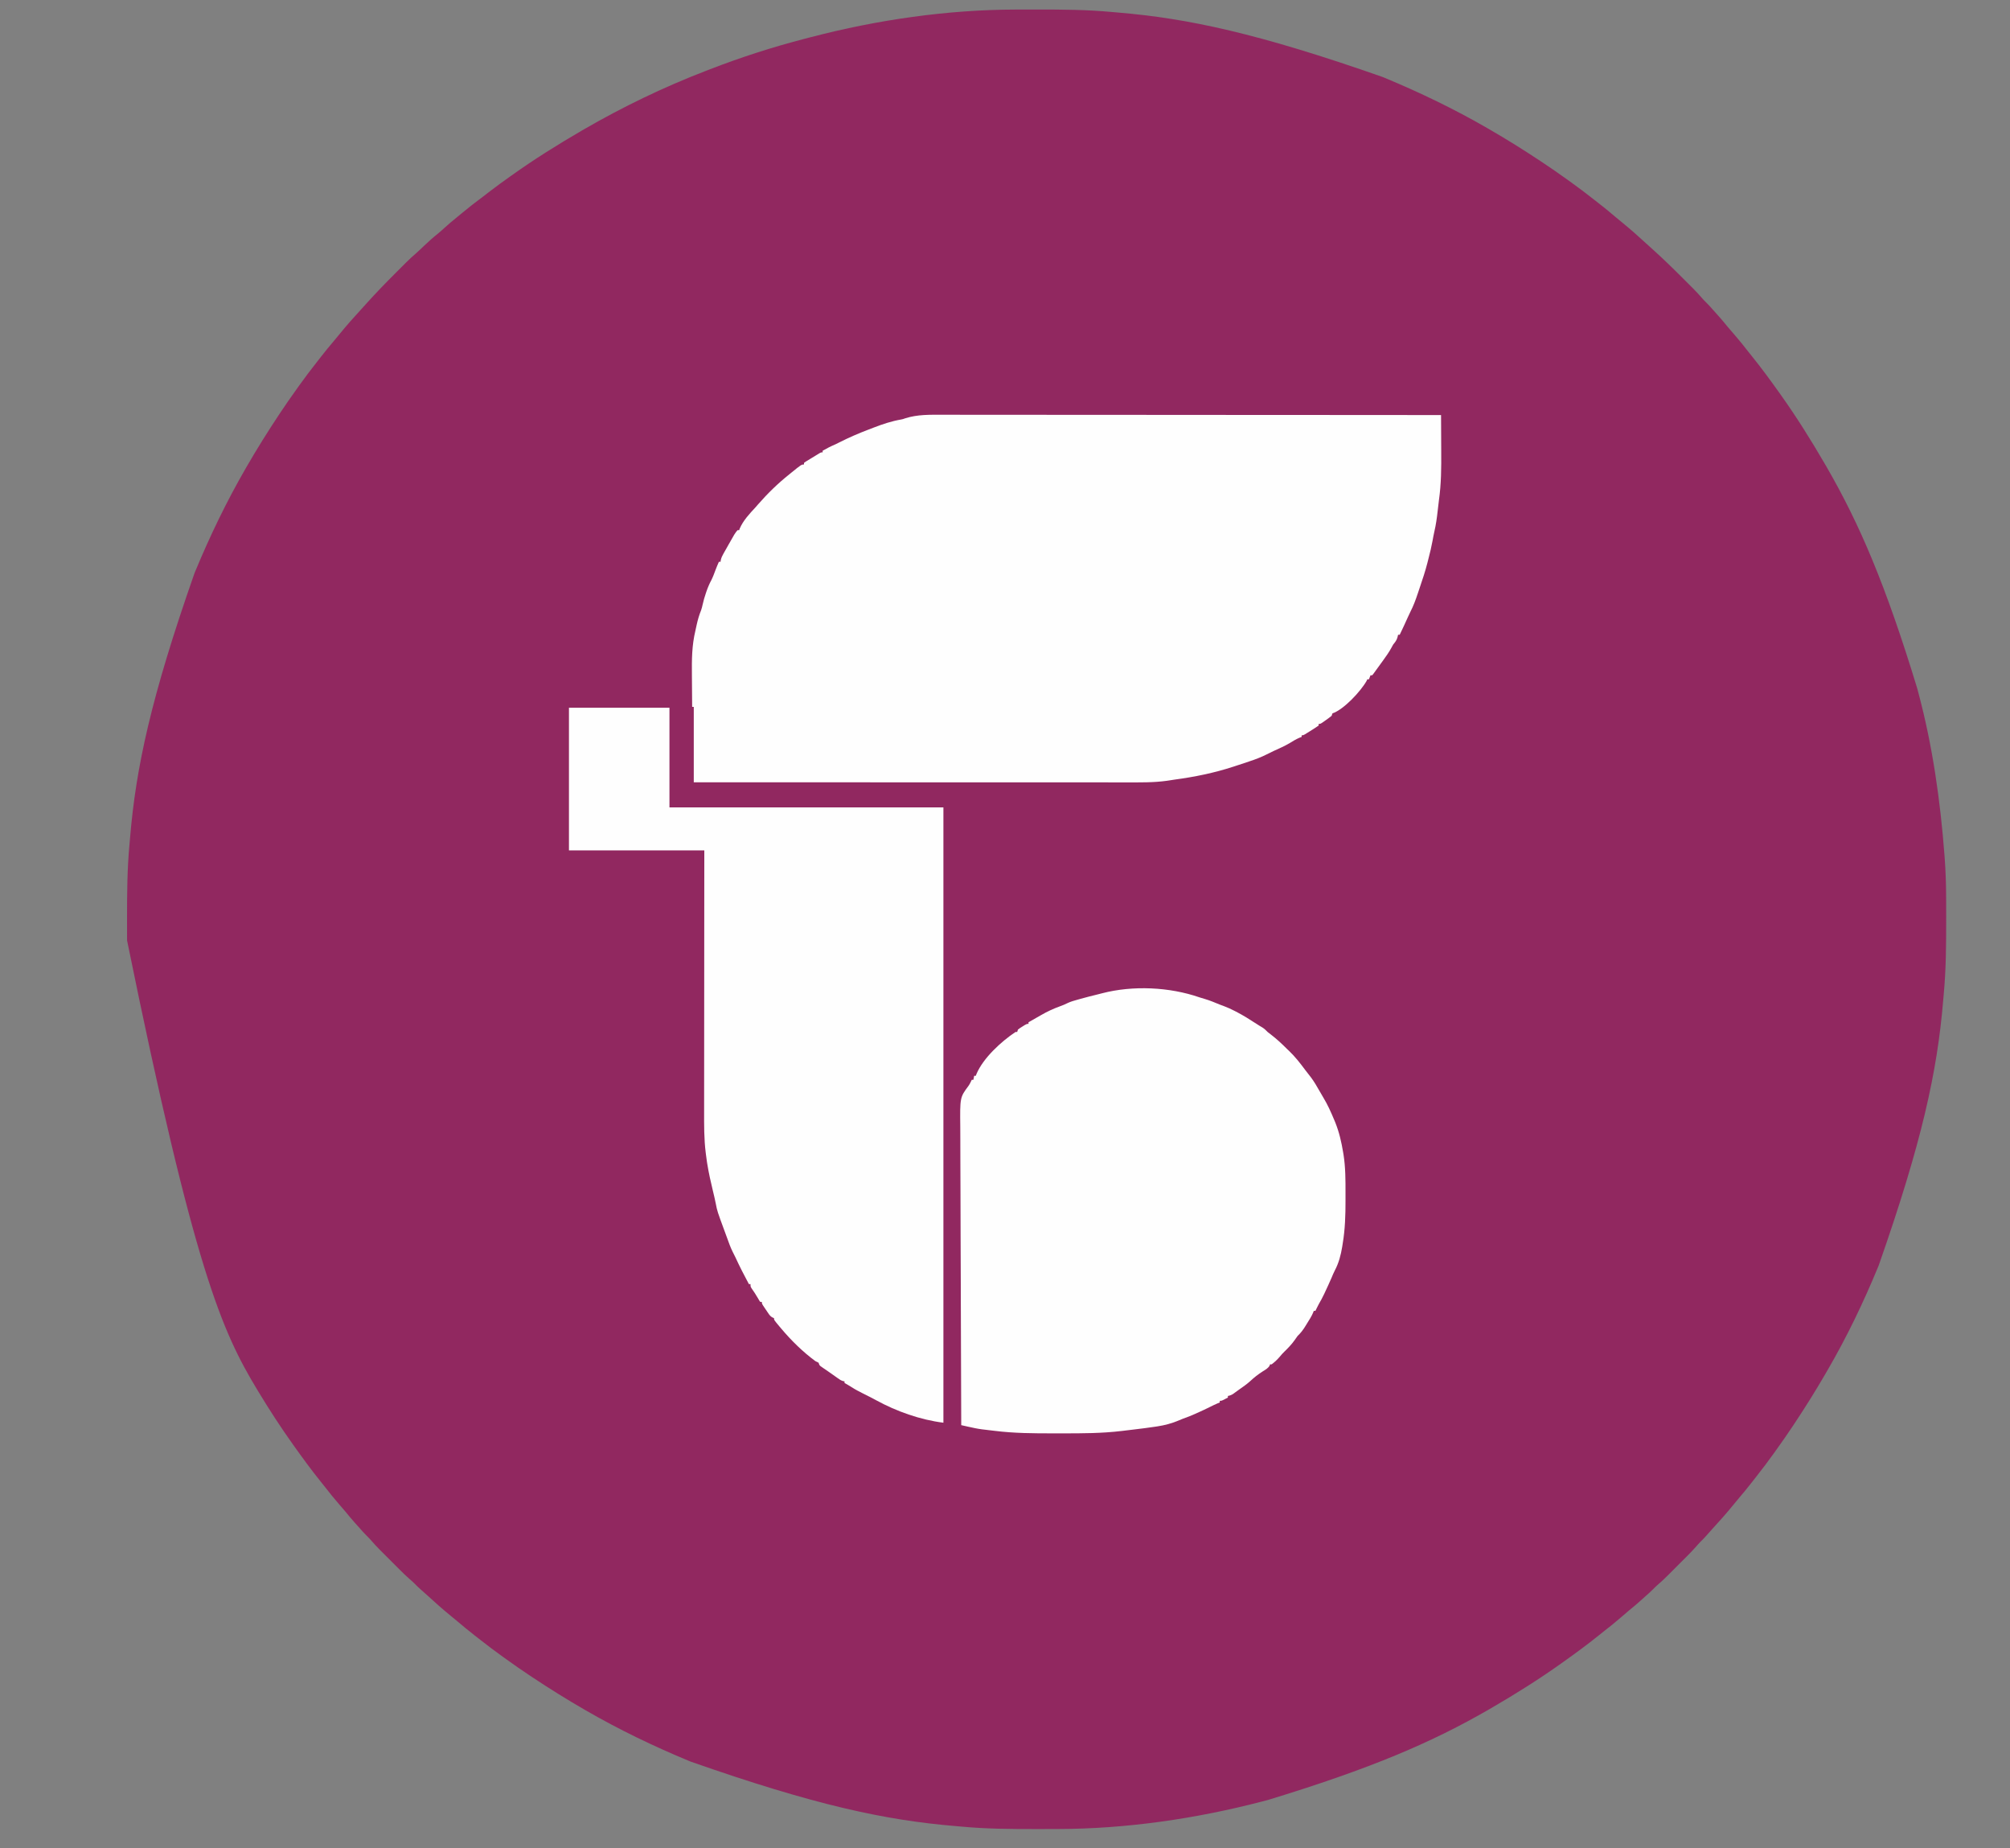 <?xml version="1.0" encoding="UTF-8"?>
<svg version="1.1" xmlns="http://www.w3.org/2000/svg" width="2480" height="2280">
<rect width="100%" height="100%" fill="#808080" stroke="none"/>
<path d="M0 0 C1.949 -0.007 3.898 -0.014 5.846 -0.021 C12.038 -0.04 18.23 -0.045 24.422 -0.047 C25.475 -0.047 26.529 -0.048 27.614 -0.049 C58.072 -0.061 88.383 0.132 118.733 2.979 C121.21 3.207 123.689 3.418 126.168 3.625 C213.41 10.93 299.746 29.432 453.172 83.203 C453.828 83.475 454.485 83.746 455.161 84.026 C498.705 102.08 541.349 122.623 582.172 146.203 C582.743 146.533 583.315 146.863 583.903 147.203 C605.897 159.911 627.332 173.263 648.484 187.328 C649.255 187.84 650.025 188.351 650.818 188.878 C660.738 195.474 670.518 202.225 680.172 209.203 C681.728 210.314 683.286 211.423 684.844 212.531 C694.784 219.639 704.49 227.005 714.089 234.566 C716.04 236.099 717.997 237.624 719.957 239.145 C726.81 244.472 733.498 249.956 740.098 255.594 C742.879 257.966 745.705 260.278 748.547 262.578 C758.802 270.937 768.714 279.69 778.426 288.672 C780.904 290.956 783.406 293.21 785.922 295.453 C798.626 306.882 810.883 318.75 822.948 330.849 C825.26 333.167 827.578 335.479 829.896 337.791 C831.396 339.291 832.896 340.792 834.395 342.293 C835.074 342.97 835.753 343.647 836.453 344.345 C840.321 348.232 844.009 352.22 847.572 356.389 C849.204 358.24 850.911 359.976 852.672 361.703 C855.708 364.692 858.517 367.82 861.297 371.047 C863.345 373.403 865.444 375.708 867.547 378.016 C871.402 382.286 875.048 386.691 878.664 391.164 C881.56 394.674 884.549 398.093 887.547 401.516 C893.195 407.983 898.529 414.644 903.786 421.431 C905.698 423.877 907.649 426.291 909.599 428.706 C920.981 442.813 931.646 457.451 942.172 472.203 C942.995 473.355 942.995 473.355 943.835 474.529 C963.755 502.461 981.95 531.543 999.172 561.203 C999.682 562.081 1000.191 562.958 1000.716 563.862 C1041.807 634.922 1073.929 710.182 1112.617 837.094 C1113.125 839.025 1113.641 840.954 1114.157 842.883 C1131.718 908.532 1141.244 976.092 1146.375 1043.754 C1146.441 1044.614 1146.508 1045.474 1146.576 1046.361 C1147.797 1062.914 1148.338 1079.436 1148.375 1096.031 C1148.382 1097.98 1148.389 1099.929 1148.396 1101.878 C1148.415 1108.07 1148.42 1114.261 1148.422 1120.453 C1148.422 1121.507 1148.423 1122.56 1148.424 1123.645 C1148.436 1154.103 1148.243 1184.414 1145.396 1214.764 C1145.168 1217.242 1144.957 1219.72 1144.75 1222.2 C1137.381 1310.204 1118.567 1396.927 1065.172 1549.203 C1064.87 1549.937 1064.567 1550.67 1064.256 1551.426 C1046.302 1594.928 1025.844 1637.514 1002.172 1678.203 C1001.5 1679.364 1000.828 1680.526 1000.156 1681.688 C987.772 1703.087 974.737 1723.927 961.047 1744.516 C960.535 1745.286 960.024 1746.056 959.497 1746.85 C952.901 1756.769 946.15 1766.549 939.172 1776.203 C938.061 1777.76 936.952 1779.317 935.844 1780.875 C928.736 1790.815 921.37 1800.522 913.809 1810.121 C912.276 1812.071 910.751 1814.028 909.23 1815.988 C903.903 1822.841 898.419 1829.529 892.781 1836.129 C890.409 1838.91 888.097 1841.737 885.797 1844.578 C877.407 1854.87 868.616 1864.808 859.602 1874.555 C857.501 1876.844 855.45 1879.163 853.422 1881.516 C850.749 1884.602 847.924 1887.475 845.01 1890.333 C843.254 1892.12 841.623 1893.963 839.998 1895.869 C836.006 1900.457 831.762 1904.758 827.457 1909.051 C826.642 1909.866 825.828 1910.682 824.989 1911.522 C823.276 1913.235 821.563 1914.947 819.848 1916.657 C817.242 1919.258 814.641 1921.864 812.041 1924.471 C810.368 1926.144 808.694 1927.816 807.02 1929.488 C806.252 1930.258 805.484 1931.028 804.692 1931.822 C800.573 1935.923 796.376 1939.864 791.953 1943.636 C790.112 1945.256 788.388 1946.953 786.672 1948.703 C783.683 1951.739 780.555 1954.548 777.328 1957.328 C774.972 1959.377 772.667 1961.475 770.359 1963.578 C766.089 1967.433 761.684 1971.079 757.211 1974.695 C753.701 1977.591 750.282 1980.58 746.859 1983.578 C740.392 1989.227 733.731 1994.56 726.944 1999.817 C724.498 2001.73 722.084 2003.68 719.669 2005.63 C705.562 2017.013 690.924 2027.677 676.172 2038.203 C675.02 2039.026 675.02 2039.026 673.846 2039.866 C645.914 2059.786 616.832 2077.981 587.172 2095.203 C586.294 2095.713 585.417 2096.222 584.513 2096.748 C513.442 2137.845 438.163 2169.99 311.64 2208.562 C309.186 2209.199 306.733 2209.841 304.28 2210.483 C222.576 2231.758 136.863 2244.217 52.344 2244.406 C50.395 2244.413 48.446 2244.42 46.497 2244.427 C40.305 2244.447 34.114 2244.452 27.922 2244.453 C26.868 2244.454 25.815 2244.454 24.73 2244.455 C-5.728 2244.467 -36.039 2244.274 -66.389 2241.428 C-68.867 2241.2 -71.345 2240.988 -73.825 2240.781 C-161.066 2233.476 -247.402 2214.974 -400.828 2161.203 C-401.485 2160.932 -402.141 2160.66 -402.817 2160.38 C-446.362 2142.326 -489.006 2121.783 -529.828 2098.203 C-530.4 2097.873 -530.971 2097.543 -531.56 2097.203 C-553.553 2084.495 -574.988 2071.144 -596.141 2057.078 C-596.911 2056.567 -597.681 2056.055 -598.475 2055.528 C-608.394 2048.932 -618.174 2042.182 -627.828 2035.203 C-629.385 2034.093 -630.942 2032.983 -632.5 2031.875 C-642.44 2024.768 -652.147 2017.402 -661.746 2009.84 C-663.696 2008.307 -665.653 2006.783 -667.613 2005.262 C-674.466 1999.934 -681.154 1994.45 -687.754 1988.812 C-690.535 1986.44 -693.362 1984.128 -696.203 1981.828 C-706.495 1973.438 -716.433 1964.648 -726.18 1955.633 C-728.469 1953.533 -730.788 1951.481 -733.141 1949.453 C-736.227 1946.78 -739.1 1943.956 -741.958 1941.041 C-743.745 1939.285 -745.588 1937.654 -747.494 1936.029 C-752.082 1932.037 -756.383 1927.793 -760.676 1923.488 C-761.491 1922.674 -762.307 1921.859 -763.147 1921.02 C-764.86 1919.308 -766.572 1917.594 -768.282 1915.879 C-770.883 1913.273 -773.489 1910.672 -776.096 1908.072 C-777.769 1906.399 -779.441 1904.725 -781.113 1903.051 C-781.883 1902.283 -782.653 1901.515 -783.447 1900.724 C-787.548 1896.604 -791.489 1892.408 -795.261 1887.984 C-796.881 1886.143 -798.578 1884.419 -800.328 1882.703 C-803.364 1879.714 -806.173 1876.586 -808.953 1873.359 C-811.002 1871.003 -813.1 1868.698 -815.203 1866.391 C-819.058 1862.12 -822.704 1857.715 -826.32 1853.242 C-829.216 1849.733 -832.205 1846.313 -835.203 1842.891 C-840.852 1836.424 -846.185 1829.762 -851.442 1822.976 C-853.355 1820.53 -855.305 1818.115 -857.255 1815.7 C-868.638 1801.593 -879.302 1786.956 -889.828 1772.203 C-890.377 1771.435 -890.926 1770.668 -891.491 1769.877 C-906.457 1748.891 -920.49 1727.257 -933.828 1705.203 C-934.44 1704.192 -935.051 1703.182 -935.682 1702.14 C-978.723 1630.776 -1013.155 1555.407 -1096.031 1148.375 C-1096.038 1146.426 -1096.045 1144.477 -1096.052 1142.529 C-1096.072 1136.337 -1096.077 1130.145 -1096.078 1123.953 C-1096.079 1122.9 -1096.079 1121.846 -1096.08 1120.761 C-1096.092 1090.303 -1095.899 1059.992 -1093.053 1029.642 C-1092.825 1027.165 -1092.613 1024.686 -1092.406 1022.207 C-1085.101 934.965 -1066.599 848.629 -1012.828 695.203 C-1012.557 694.547 -1012.285 693.89 -1012.005 693.214 C-993.951 649.67 -973.408 607.026 -949.828 566.203 C-949.333 565.346 -949.333 565.346 -948.828 564.472 C-936.12 542.478 -922.769 521.043 -908.703 499.891 C-908.192 499.12 -907.68 498.35 -907.153 497.557 C-900.557 487.637 -893.807 477.857 -886.828 468.203 C-885.718 466.647 -884.608 465.089 -883.5 463.531 C-876.393 453.591 -869.027 443.885 -861.465 434.286 C-859.932 432.335 -858.408 430.378 -856.887 428.418 C-851.559 421.565 -846.075 414.877 -840.438 408.277 C-838.065 405.496 -835.753 402.67 -833.453 399.828 C-825.094 389.573 -816.341 379.661 -807.359 369.949 C-805.075 367.471 -802.822 364.969 -800.578 362.453 C-789.149 349.749 -777.281 337.492 -765.182 325.427 C-762.865 323.115 -760.552 320.797 -758.24 318.479 C-756.74 316.979 -755.239 315.479 -753.738 313.98 C-752.722 312.962 -752.722 312.962 -751.686 311.922 C-747.778 308.033 -743.761 304.332 -739.588 300.729 C-737.577 298.985 -735.635 297.18 -733.715 295.336 C-733.03 294.683 -732.345 294.029 -731.639 293.356 C-730.938 292.687 -730.238 292.018 -729.516 291.328 C-723.964 286.061 -718.359 281.035 -712.367 276.273 C-709.592 274.01 -706.962 271.629 -704.328 269.203 C-699.518 264.786 -694.548 260.634 -689.465 256.536 C-687.604 255.021 -685.761 253.486 -683.918 251.949 C-675.025 244.542 -665.964 237.455 -656.661 230.572 C-653.896 228.507 -651.177 226.385 -648.453 224.266 C-640.4 218.033 -632.121 212.112 -623.828 206.203 C-623.056 205.651 -622.284 205.1 -621.489 204.531 C-593.562 184.614 -564.483 166.422 -534.828 149.203 C-533.951 148.693 -533.073 148.184 -532.169 147.659 C-484.275 119.964 -434.376 95.862 -382.756 75.947 C-380.807 75.195 -378.859 74.439 -376.911 73.683 C-338.47 58.804 -299.167 46.121 -259.254 35.83 C-256.822 35.202 -254.392 34.567 -251.963 33.932 C-170.322 12.676 -84.461 0.189 0 0 Z " fill="#912860" transform="translate(1252.828,11.797)"/>
<path d="M0 0 C2.659 -0.001 5.317 -0.004 7.976 -0.008 C13.732 -0.014 19.489 -0.009 25.245 0.003 C33.804 0.021 42.363 0.022 50.923 0.02 C65.325 0.016 79.727 0.026 94.129 0.044 C108.38 0.061 122.631 0.073 136.882 0.076 C137.77 0.076 138.657 0.077 139.572 0.077 C144.079 0.078 148.587 0.079 153.094 0.08 C184.985 0.086 216.877 0.106 248.768 0.134 C279.742 0.162 310.716 0.183 341.69 0.196 C342.645 0.196 343.601 0.197 344.585 0.197 C354.181 0.201 363.776 0.205 373.372 0.209 C392.917 0.216 412.462 0.225 432.008 0.234 C433.356 0.234 433.356 0.234 434.731 0.235 C494.694 0.263 554.657 0.31 614.621 0.361 C614.691 10.455 614.744 20.55 614.776 30.645 C614.792 35.336 614.813 40.026 614.847 44.717 C614.994 65.143 614.897 85.166 612.02 105.435 C611.424 109.804 610.948 114.184 610.467 118.567 C609.506 127.202 608.361 135.661 606.367 144.122 C605.518 147.807 604.848 151.515 604.183 155.236 C602.817 162.722 601.055 170.072 599.124 177.43 C598.644 179.271 598.183 181.117 597.722 182.962 C595.134 193.118 591.834 202.997 588.453 212.912 C587.634 215.323 586.826 217.738 586.023 220.154 C583.4 228.033 580.644 235.599 576.828 242.99 C575.748 245.112 574.759 247.241 573.808 249.423 C570.582 256.812 567.068 264.073 563.621 271.361 C562.961 271.361 562.301 271.361 561.621 271.361 C561.373 272.413 561.126 273.465 560.871 274.548 C559.819 278.233 558.085 280.404 555.621 283.361 C554.826 284.743 554.058 286.141 553.308 287.548 C550.471 292.781 547.11 297.546 543.621 302.361 C542.956 303.284 542.291 304.207 541.605 305.158 C540.258 307.02 538.905 308.878 537.547 310.732 C536.306 312.426 535.073 314.126 533.851 315.833 C533.057 316.93 533.057 316.93 532.246 318.048 C531.784 318.692 531.323 319.335 530.847 319.997 C530.443 320.447 530.038 320.897 529.621 321.361 C528.961 321.361 528.301 321.361 527.621 321.361 C526.961 323.011 526.301 324.661 525.621 326.361 C524.961 326.361 524.301 326.361 523.621 326.361 C523.386 326.912 523.152 327.464 522.91 328.033 C515.8 340.873 494.611 363.697 480.621 368.361 C480.291 369.351 479.961 370.341 479.621 371.361 C477.34 373.191 475.079 374.884 472.683 376.548 C472.037 377.012 471.39 377.475 470.724 377.953 C465.891 381.361 465.891 381.361 463.621 381.361 C463.621 382.021 463.621 382.681 463.621 383.361 C461.42 384.93 459.229 386.379 456.933 387.798 C456.307 388.193 455.682 388.588 455.037 388.996 C453.238 390.128 451.43 391.245 449.621 392.361 C448.219 393.244 448.219 393.244 446.789 394.146 C444.621 395.361 444.621 395.361 442.621 395.361 C442.621 396.021 442.621 396.681 442.621 397.361 C441.672 397.732 440.723 398.103 439.746 398.486 C435.619 400.245 431.903 402.553 428.082 404.888 C421.621 408.755 414.696 411.718 407.859 414.849 C405.019 416.175 402.223 417.558 399.433 418.986 C392.585 422.443 385.498 425.155 378.207 427.521 C374.982 428.568 371.772 429.655 368.558 430.736 C365.914 431.616 363.268 432.49 360.621 433.361 C359.988 433.57 359.354 433.779 358.702 433.995 C334.973 441.782 310.661 446.731 285.935 450.04 C282.802 450.474 279.682 450.988 276.558 451.486 C259.878 453.822 242.875 453.505 226.07 453.481 C223.755 453.481 221.44 453.482 219.126 453.484 C212.82 453.486 206.515 453.482 200.209 453.477 C194.091 453.473 187.973 453.474 181.854 453.475 C169.354 453.476 156.853 453.473 144.352 453.466 C131.987 453.461 119.623 453.457 107.258 453.456 C106.487 453.456 105.716 453.456 104.922 453.455 C101.007 453.455 97.092 453.455 93.177 453.455 C65.496 453.452 37.816 453.446 10.136 453.436 C-16.743 453.427 -43.622 453.42 -70.502 453.416 C-71.331 453.416 -72.161 453.415 -73.016 453.415 C-81.347 453.414 -89.678 453.413 -98.009 453.411 C-114.979 453.409 -131.949 453.406 -148.918 453.403 C-149.698 453.403 -150.478 453.403 -151.282 453.403 C-203.314 453.394 -255.347 453.377 -307.379 453.361 C-307.379 422.671 -307.379 391.981 -307.379 360.361 C-308.039 360.361 -308.699 360.361 -309.379 360.361 C-309.473 351.353 -309.543 342.346 -309.586 333.338 C-309.607 329.152 -309.635 324.967 -309.681 320.782 C-309.88 302.206 -309.77 284.533 -305.379 266.361 C-304.858 263.995 -304.348 261.627 -303.839 259.259 C-302.461 253.011 -300.733 246.979 -298.309 241.048 C-297.502 238.716 -296.949 236.514 -296.438 234.107 C-295.438 229.436 -294.087 224.949 -292.567 220.423 C-292.303 219.635 -292.04 218.846 -291.768 218.034 C-290.066 213.062 -288.095 208.424 -285.602 203.79 C-283.583 199.779 -282.09 195.57 -280.516 191.369 C-279.236 187.982 -277.842 184.671 -276.379 181.361 C-275.719 181.361 -275.059 181.361 -274.379 181.361 C-274.267 180.638 -274.155 179.914 -274.039 179.169 C-273.342 176.201 -272.315 174.072 -270.817 171.423 C-270.279 170.468 -269.742 169.513 -269.188 168.529 C-268.591 167.483 -267.994 166.438 -267.379 165.361 C-266.723 164.191 -266.069 163.02 -265.414 161.849 C-256.757 146.427 -256.757 146.427 -253.379 142.361 C-252.719 142.361 -252.059 142.361 -251.379 142.361 C-251.133 141.663 -250.887 140.966 -250.633 140.247 C-246.365 130.423 -238.61 122.088 -231.379 114.361 C-230.248 113.074 -229.123 111.783 -228.004 110.486 C-216.075 96.861 -203.561 84.66 -189.379 73.361 C-188.49 72.638 -187.6 71.914 -186.684 71.169 C-174.581 61.361 -174.581 61.361 -171.379 61.361 C-171.379 60.701 -171.379 60.041 -171.379 59.361 C-169.99 58.263 -169.99 58.263 -168.055 57.083 C-167.006 56.437 -167.006 56.437 -165.936 55.777 C-164.825 55.107 -164.825 55.107 -163.692 54.423 C-162.97 53.98 -162.249 53.538 -161.506 53.081 C-160.102 52.221 -158.694 51.365 -157.284 50.514 C-155.675 49.54 -154.078 48.544 -152.485 47.544 C-150.379 46.361 -150.379 46.361 -148.379 46.361 C-148.379 45.701 -148.379 45.041 -148.379 44.361 C-143.145 41.358 -137.946 38.705 -132.379 36.361 C-130.874 35.621 -129.375 34.87 -127.879 34.111 C-116.011 28.141 -104.03 22.886 -91.6 18.202 C-89.453 17.389 -87.312 16.561 -85.172 15.728 C-74.252 11.508 -63.229 7.849 -51.66 5.853 C-49.283 5.388 -49.283 5.388 -46.688 4.43 C-31.465 -0.489 -15.808 -0.058 0 0 Z " fill="#FEFEFE" transform="translate(1163.379,511.639)"/>
<path d="M0 0 C40.92 0 81.84 0 124 0 C124 40.59 124 81.18 124 123 C235.54 123 347.08 123 462 123 C462 373.47 462 623.94 462 882 C433.453 878.432 404.214 868.042 378.938 854.25 C373.533 851.32 368.078 848.526 362.562 845.812 C357.787 843.454 353.139 841.025 348.684 838.098 C345.867 836.262 342.929 834.648 340 833 C340 832.34 340 831.68 340 831 C339.426 830.893 338.853 830.786 338.262 830.676 C335.654 829.897 334.014 828.789 331.812 827.188 C328.432 824.746 325.04 822.331 321.602 819.973 C320.834 819.442 320.065 818.911 319.274 818.365 C317.729 817.297 316.179 816.234 314.626 815.177 C313.556 814.432 313.556 814.432 312.465 813.672 C311.822 813.229 311.178 812.787 310.515 812.331 C309 811 309 811 308 808 C306.689 807.291 305.35 806.632 304 806 C288.656 794.696 274.244 780.557 262 766 C260.795 764.577 260.795 764.577 259.566 763.125 C253 755.258 253 755.258 253 753 C252.097 752.617 252.097 752.617 251.175 752.227 C248.749 750.859 247.758 749.662 246.203 747.375 C245.72 746.669 245.236 745.962 244.738 745.234 C244.247 744.497 243.756 743.76 243.25 743 C242.743 742.263 242.237 741.525 241.715 740.766 C238 735.278 238 735.278 238 733 C237.34 733 236.68 733 236 733 C234.703 731.129 234.703 731.129 233.25 728.562 C230.727 724.188 228.019 720.031 225.102 715.91 C224 714 224 714 224 711 C223.34 711 222.68 711 222 711 C216.176 700.143 210.562 689.291 205.438 678.082 C204.346 675.742 203.212 673.465 202 671.188 C199.121 665.489 197.068 659.417 194.886 653.426 C193.924 650.79 192.95 648.159 191.977 645.527 C182.971 621.101 182.971 621.101 181.109 611.52 C180.076 606.214 178.811 600.977 177.538 595.724 C174.917 584.852 172.464 573.986 170.688 562.938 C170.541 562.038 170.394 561.139 170.243 560.213 C169.776 557.147 169.385 554.077 169 551 C168.917 550.363 168.835 549.727 168.75 549.071 C166.602 531.961 166.724 514.843 166.768 497.634 C166.777 493.305 166.774 488.977 166.772 484.648 C166.771 477.172 166.777 469.696 166.789 462.22 C166.805 451.412 166.81 440.604 166.813 429.795 C166.817 412.254 166.83 394.712 166.849 377.171 C166.868 360.144 166.882 343.118 166.89 326.092 C166.891 325.029 166.891 323.966 166.892 322.872 C166.896 314.56 166.9 306.248 166.904 297.937 C166.922 257.291 166.963 216.646 167 176 C111.89 176 56.78 176 0 176 C0 117.92 0 59.84 0 0 Z " fill="#FEFEFE" transform="translate(702,873)"/>
<path d="M0 0 C2.156 0.747 4.333 1.368 6.533 1.973 C12.87 3.845 18.927 6.409 25.033 8.914 C26.968 9.685 28.919 10.399 30.876 11.11 C34.984 12.639 38.876 14.492 42.783 16.473 C43.483 16.826 44.182 17.18 44.903 17.544 C53.618 21.987 61.801 27.185 70 32.502 C72.497 34.121 74.989 35.707 77.576 37.18 C80.066 38.761 81.862 40.545 83.908 42.661 C85.265 43.746 86.641 44.808 88.033 45.848 C95.124 51.289 101.603 57.336 107.908 63.661 C109.114 64.798 109.114 64.798 110.345 65.958 C117.964 73.251 124.219 81.311 130.495 89.77 C132.753 92.793 135.097 95.748 137.443 98.704 C141.347 103.919 144.572 109.476 147.767 115.142 C149.377 117.988 151 120.813 152.701 123.606 C157.966 132.257 161.994 141.341 165.908 150.661 C166.395 151.821 166.882 152.981 167.384 154.176 C172.201 166.174 174.993 178.323 177.095 191.036 C177.262 192.027 177.429 193.018 177.601 194.039 C180.068 209.744 180.07 225.549 180.038 241.407 C180.033 244.524 180.038 247.641 180.044 250.758 C180.053 268.573 179.543 286.007 176.595 303.598 C176.295 305.537 176.295 305.537 175.988 307.514 C174.298 317.855 171.756 327.577 166.841 336.872 C165.353 339.724 164.156 342.696 162.908 345.661 C160.354 351.587 157.637 357.439 154.908 363.286 C154.576 364.002 154.243 364.719 153.901 365.457 C151.771 369.997 149.427 374.325 146.908 378.661 C146.143 380.132 145.389 381.61 144.658 383.098 C144.08 384.274 143.503 385.449 142.908 386.661 C142.248 386.661 141.588 386.661 140.908 386.661 C140.501 387.746 140.501 387.746 140.087 388.854 C138.1 393.582 135.291 397.81 132.595 402.161 C132.026 403.098 131.457 404.035 130.871 405 C127.913 409.789 125.037 413.79 120.908 417.661 C119.665 419.344 118.457 421.053 117.283 422.786 C113.436 428.194 109.123 432.63 104.376 437.227 C102.508 439.069 100.834 440.855 99.22 442.911 C96.153 446.558 92.731 449.808 88.908 452.661 C88.248 452.661 87.588 452.661 86.908 452.661 C86.722 453.224 86.536 453.787 86.345 454.368 C84.259 457.696 81.177 459.324 77.908 461.348 C72.221 464.992 67.23 468.867 62.298 473.504 C58.118 477.275 53.511 480.433 48.908 483.661 C47.991 484.327 47.075 484.994 46.13 485.68 C45.253 486.313 44.375 486.946 43.47 487.598 C42.688 488.164 41.905 488.73 41.099 489.313 C38.989 490.611 37.33 491.225 34.908 491.661 C34.908 492.321 34.908 492.981 34.908 493.661 C33.619 494.332 32.326 494.998 31.033 495.661 C30.313 496.032 29.594 496.403 28.853 496.786 C26.908 497.661 26.908 497.661 24.908 497.661 C24.908 498.321 24.908 498.981 24.908 499.661 C23.959 500.053 23.01 500.444 22.033 500.848 C19.015 502.139 16.085 503.553 13.158 505.036 C7.81 507.738 2.375 510.213 -3.092 512.661 C-3.854 513.011 -4.616 513.362 -5.401 513.723 C-10.366 515.989 -15.403 517.902 -20.545 519.727 C-22.549 520.462 -24.517 521.294 -26.467 522.161 C-34.719 525.575 -42.927 527.784 -51.729 529.122 C-52.549 529.248 -53.369 529.375 -54.213 529.506 C-62.952 530.832 -71.718 531.922 -80.493 532.968 C-83.185 533.289 -85.876 533.615 -88.567 533.942 C-90.316 534.153 -92.066 534.364 -93.815 534.575 C-94.993 534.717 -94.993 534.717 -96.196 534.862 C-120.428 537.747 -144.734 537.828 -169.105 537.791 C-172.843 537.785 -176.58 537.789 -180.318 537.794 C-204.624 537.826 -228.855 537.682 -253.009 534.669 C-255.621 534.345 -258.235 534.042 -260.85 533.741 C-262.587 533.532 -264.324 533.321 -266.061 533.11 C-266.805 533.024 -267.549 532.939 -268.316 532.851 C-274.104 532.111 -279.749 530.887 -285.435 529.605 C-286.269 529.418 -287.103 529.231 -287.962 529.039 C-290.006 528.581 -292.049 528.121 -294.092 527.661 C-294.321 476.899 -294.497 426.138 -294.603 375.376 C-294.615 369.377 -294.628 363.378 -294.642 357.379 C-294.644 356.184 -294.647 354.99 -294.65 353.76 C-294.693 334.447 -294.772 315.135 -294.864 295.823 C-294.957 275.992 -295.013 256.161 -295.033 236.331 C-295.047 224.103 -295.09 211.877 -295.171 199.65 C-295.224 191.254 -295.24 182.859 -295.227 174.463 C-295.221 169.626 -295.23 164.79 -295.284 159.953 C-295.672 123.401 -295.672 123.401 -285.259 109.309 C-283.561 106.909 -282.33 104.32 -281.092 101.661 C-280.432 101.661 -279.772 101.661 -279.092 101.661 C-278.762 100.011 -278.432 98.361 -278.092 96.661 C-277.432 96.661 -276.772 96.661 -276.092 96.661 C-275.82 95.926 -275.548 95.191 -275.268 94.434 C-266.9 74.695 -244.71 54.388 -227.092 42.661 C-226.432 42.661 -225.772 42.661 -225.092 42.661 C-224.762 41.671 -224.432 40.681 -224.092 39.661 C-221.659 37.836 -221.659 37.836 -218.655 35.973 C-217.666 35.351 -216.677 34.728 -215.659 34.086 C-213.092 32.661 -213.092 32.661 -211.092 32.661 C-211.092 32.001 -211.092 31.341 -211.092 30.661 C-210.582 30.381 -210.071 30.101 -209.545 29.813 C-205 27.306 -200.501 24.735 -196.03 22.098 C-188.164 17.519 -180.458 13.938 -171.902 10.854 C-168.888 9.759 -166.067 8.647 -163.217 7.161 C-159.014 5.143 -154.702 3.961 -150.217 2.723 C-149.291 2.463 -148.364 2.203 -147.409 1.935 C-140.038 -0.118 -132.64 -2.037 -125.199 -3.82 C-123.584 -4.218 -121.973 -4.635 -120.364 -5.06 C-82.381 -14.969 -37.111 -12.897 0 0 Z " fill="#FEFEFE" transform="translate(1480.092,1230.339)"/>
</svg>
